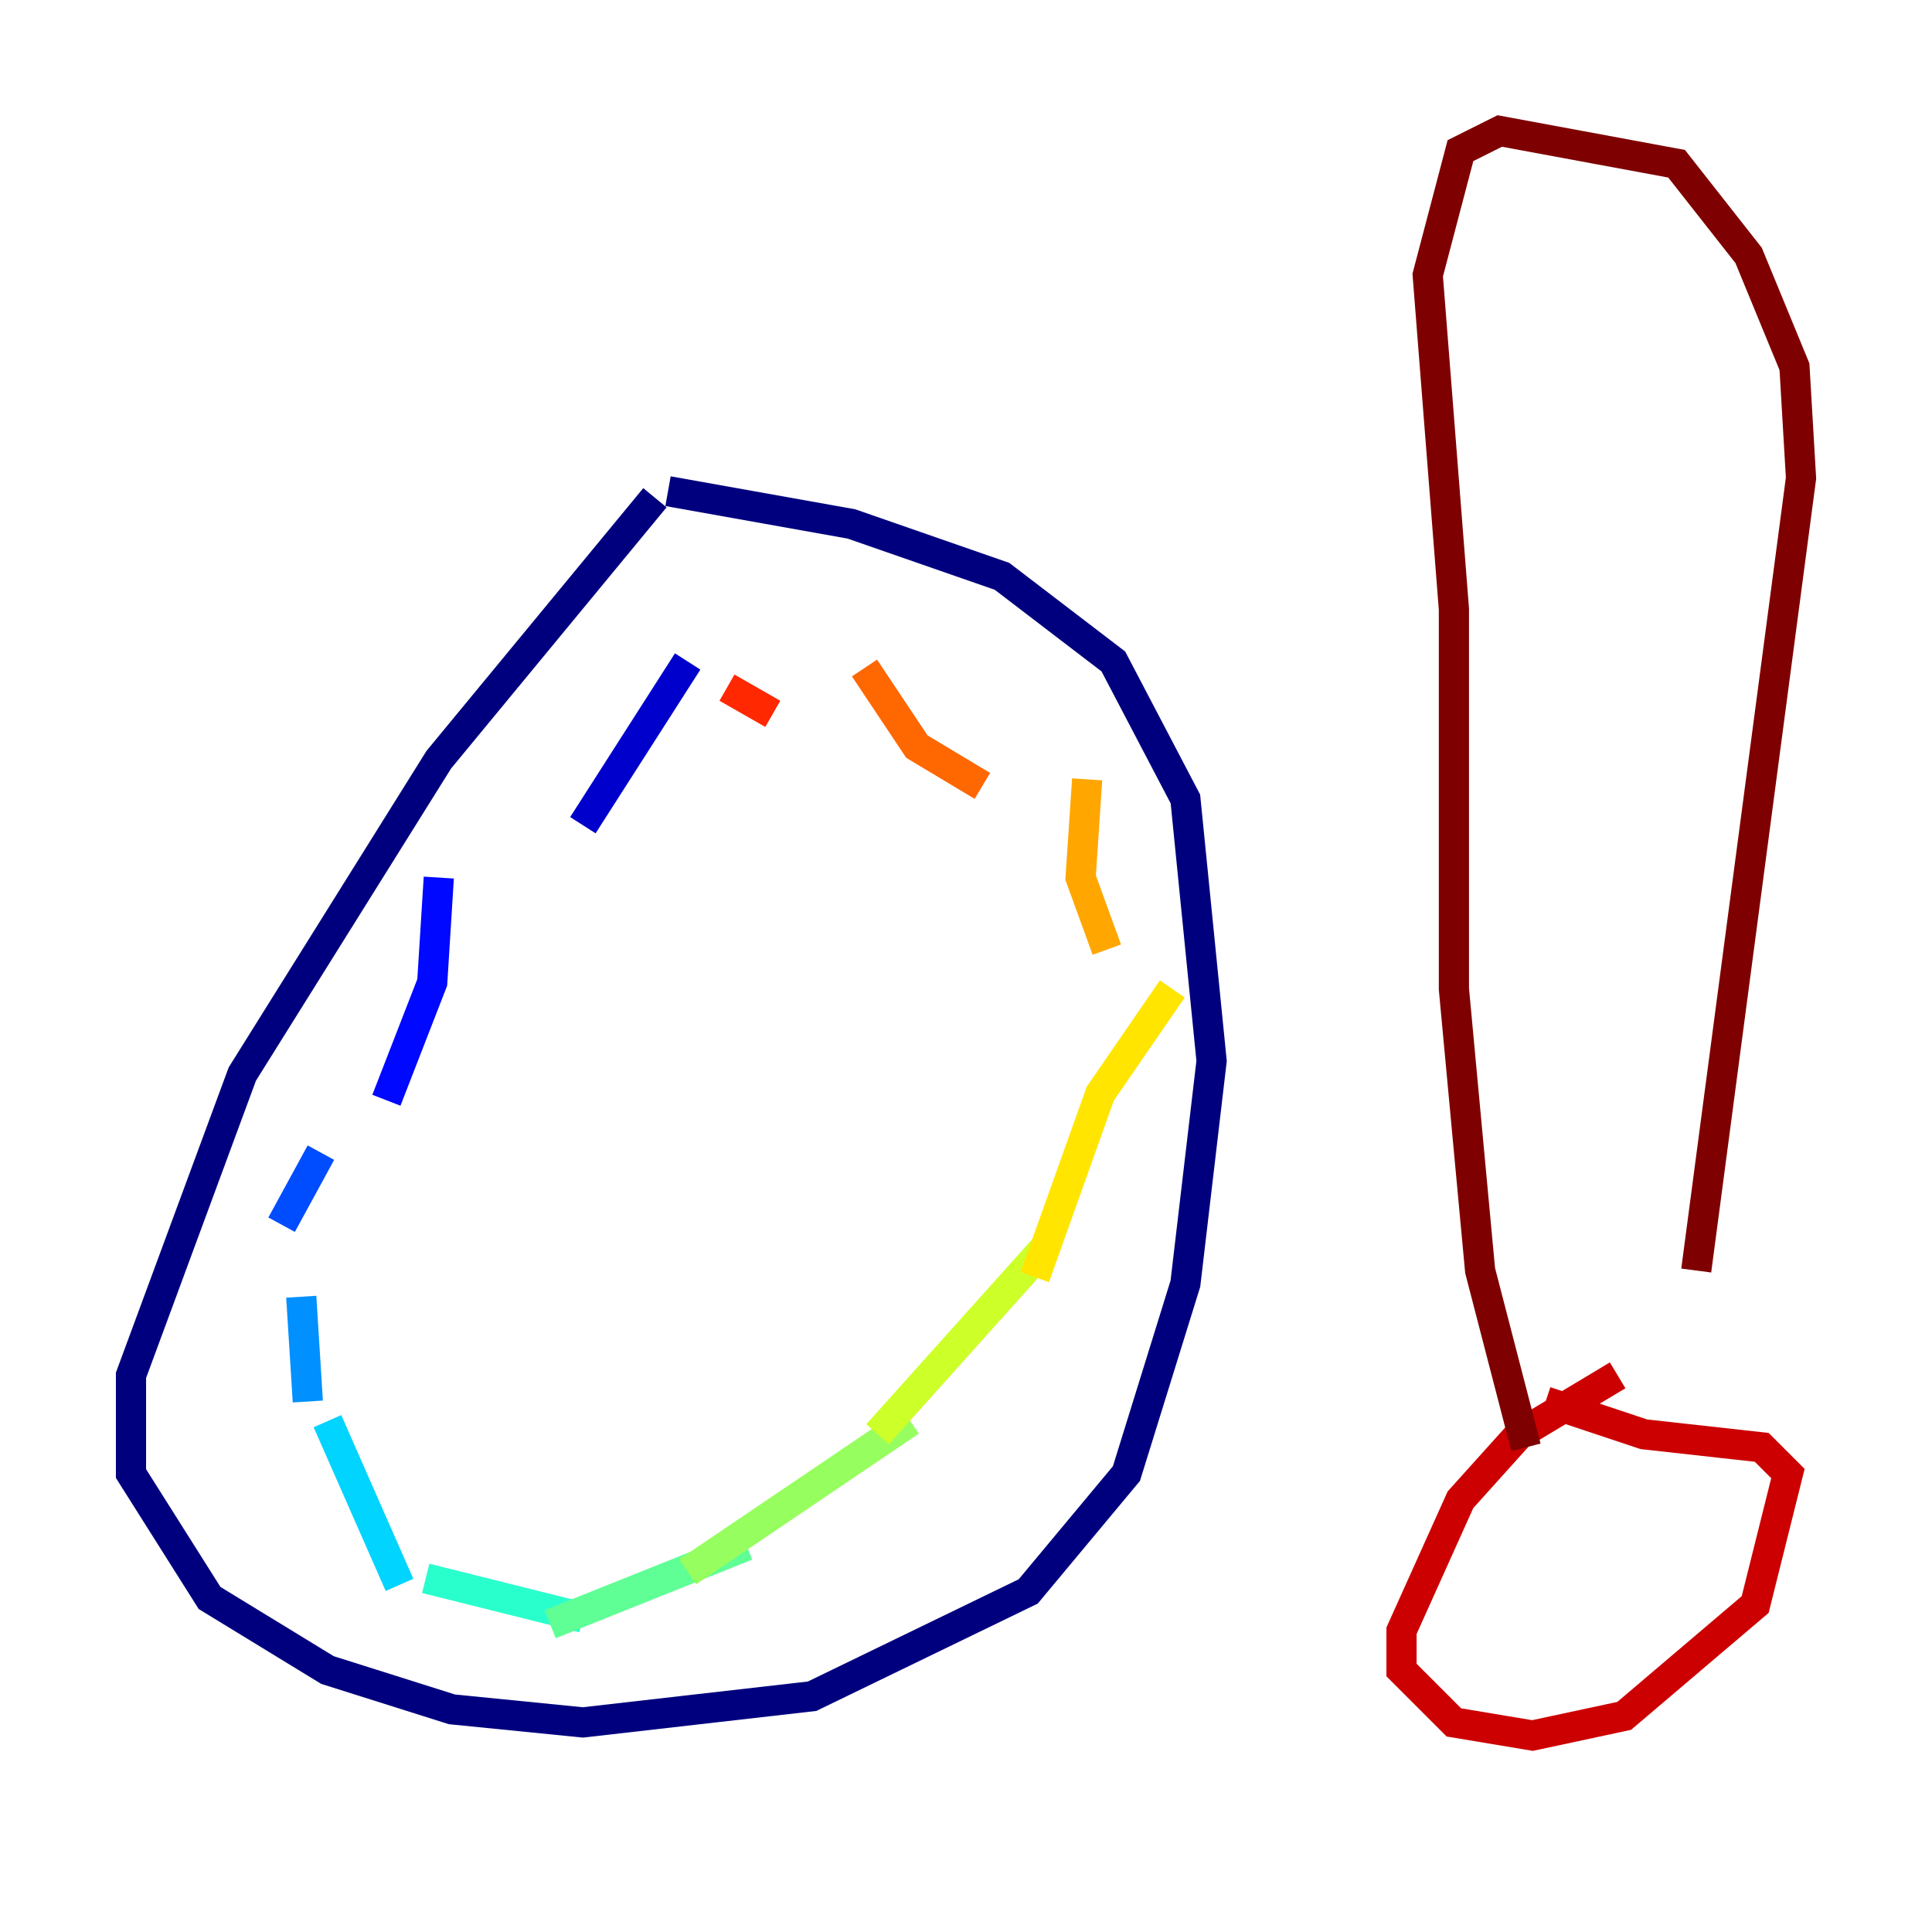 <?xml version="1.0" encoding="utf-8" ?>
<svg baseProfile="tiny" height="128" version="1.2" viewBox="0,0,128,128" width="128" xmlns="http://www.w3.org/2000/svg" xmlns:ev="http://www.w3.org/2001/xml-events" xmlns:xlink="http://www.w3.org/1999/xlink"><defs /><polyline fill="none" points="43.39,32.976 29.071,50.332 16.054,71.159 8.678,91.119 8.678,97.627 13.885,105.871 21.695,110.644 29.939,113.248 38.617,114.115 53.803,112.38 68.122,105.437 74.63,97.627 78.536,85.044 80.271,70.291 78.536,52.936 73.763,43.824 66.386,38.183 56.407,34.712 44.258,32.542" stroke="#00007f" stroke-width="2" /><polyline fill="none" points="45.559,43.824 38.617,54.671" stroke="#0000cc" stroke-width="2" /><polyline fill="none" points="29.071,58.142 28.637,65.085 25.6,72.895" stroke="#0008ff" stroke-width="2" /><polyline fill="none" points="21.261,76.366 18.658,81.139" stroke="#004cff" stroke-width="2" /><polyline fill="none" points="19.959,85.912 20.393,92.854" stroke="#0090ff" stroke-width="2" /><polyline fill="none" points="21.695,94.156 26.468,105.003" stroke="#00d4ff" stroke-width="2" /><polyline fill="none" points="28.203,104.57 38.617,107.173" stroke="#29ffcd" stroke-width="2" /><polyline fill="none" points="36.447,107.607 49.464,102.4" stroke="#5fff96" stroke-width="2" /><polyline fill="none" points="45.559,104.136 60.312,94.156" stroke="#96ff5f" stroke-width="2" /><polyline fill="none" points="58.142,95.024 69.424,82.441" stroke="#cdff29" stroke-width="2" /><polyline fill="none" points="68.556,84.61 72.895,72.461 77.668,65.519" stroke="#ffe500" stroke-width="2" /><polyline fill="none" points="73.329,62.915 71.593,58.142 72.027,51.634" stroke="#ffa600" stroke-width="2" /><polyline fill="none" points="65.085,52.068 60.746,49.464 57.275,44.258" stroke="#ff6700" stroke-width="2" /><polyline fill="none" points="51.2,47.295 48.163,45.559" stroke="#ff2800" stroke-width="2" /><polyline fill="none" points="107.173,91.119 100.664,95.024 96.759,99.363 92.854,108.041 92.854,110.644 96.325,114.115 101.532,114.983 107.607,113.681 116.285,106.305 118.454,97.627 116.719,95.891 108.909,95.024 102.4,92.854" stroke="#cc0000" stroke-width="2" /><polyline fill="none" points="101.098,95.891 98.061,84.176 96.325,65.519 96.325,40.352 94.59,18.224 96.759,9.98 99.363,8.678 111.078,10.848 115.851,16.922 118.888,24.298 119.322,31.675 112.38,84.176" stroke="#7f0000" stroke-width="2" /></svg>